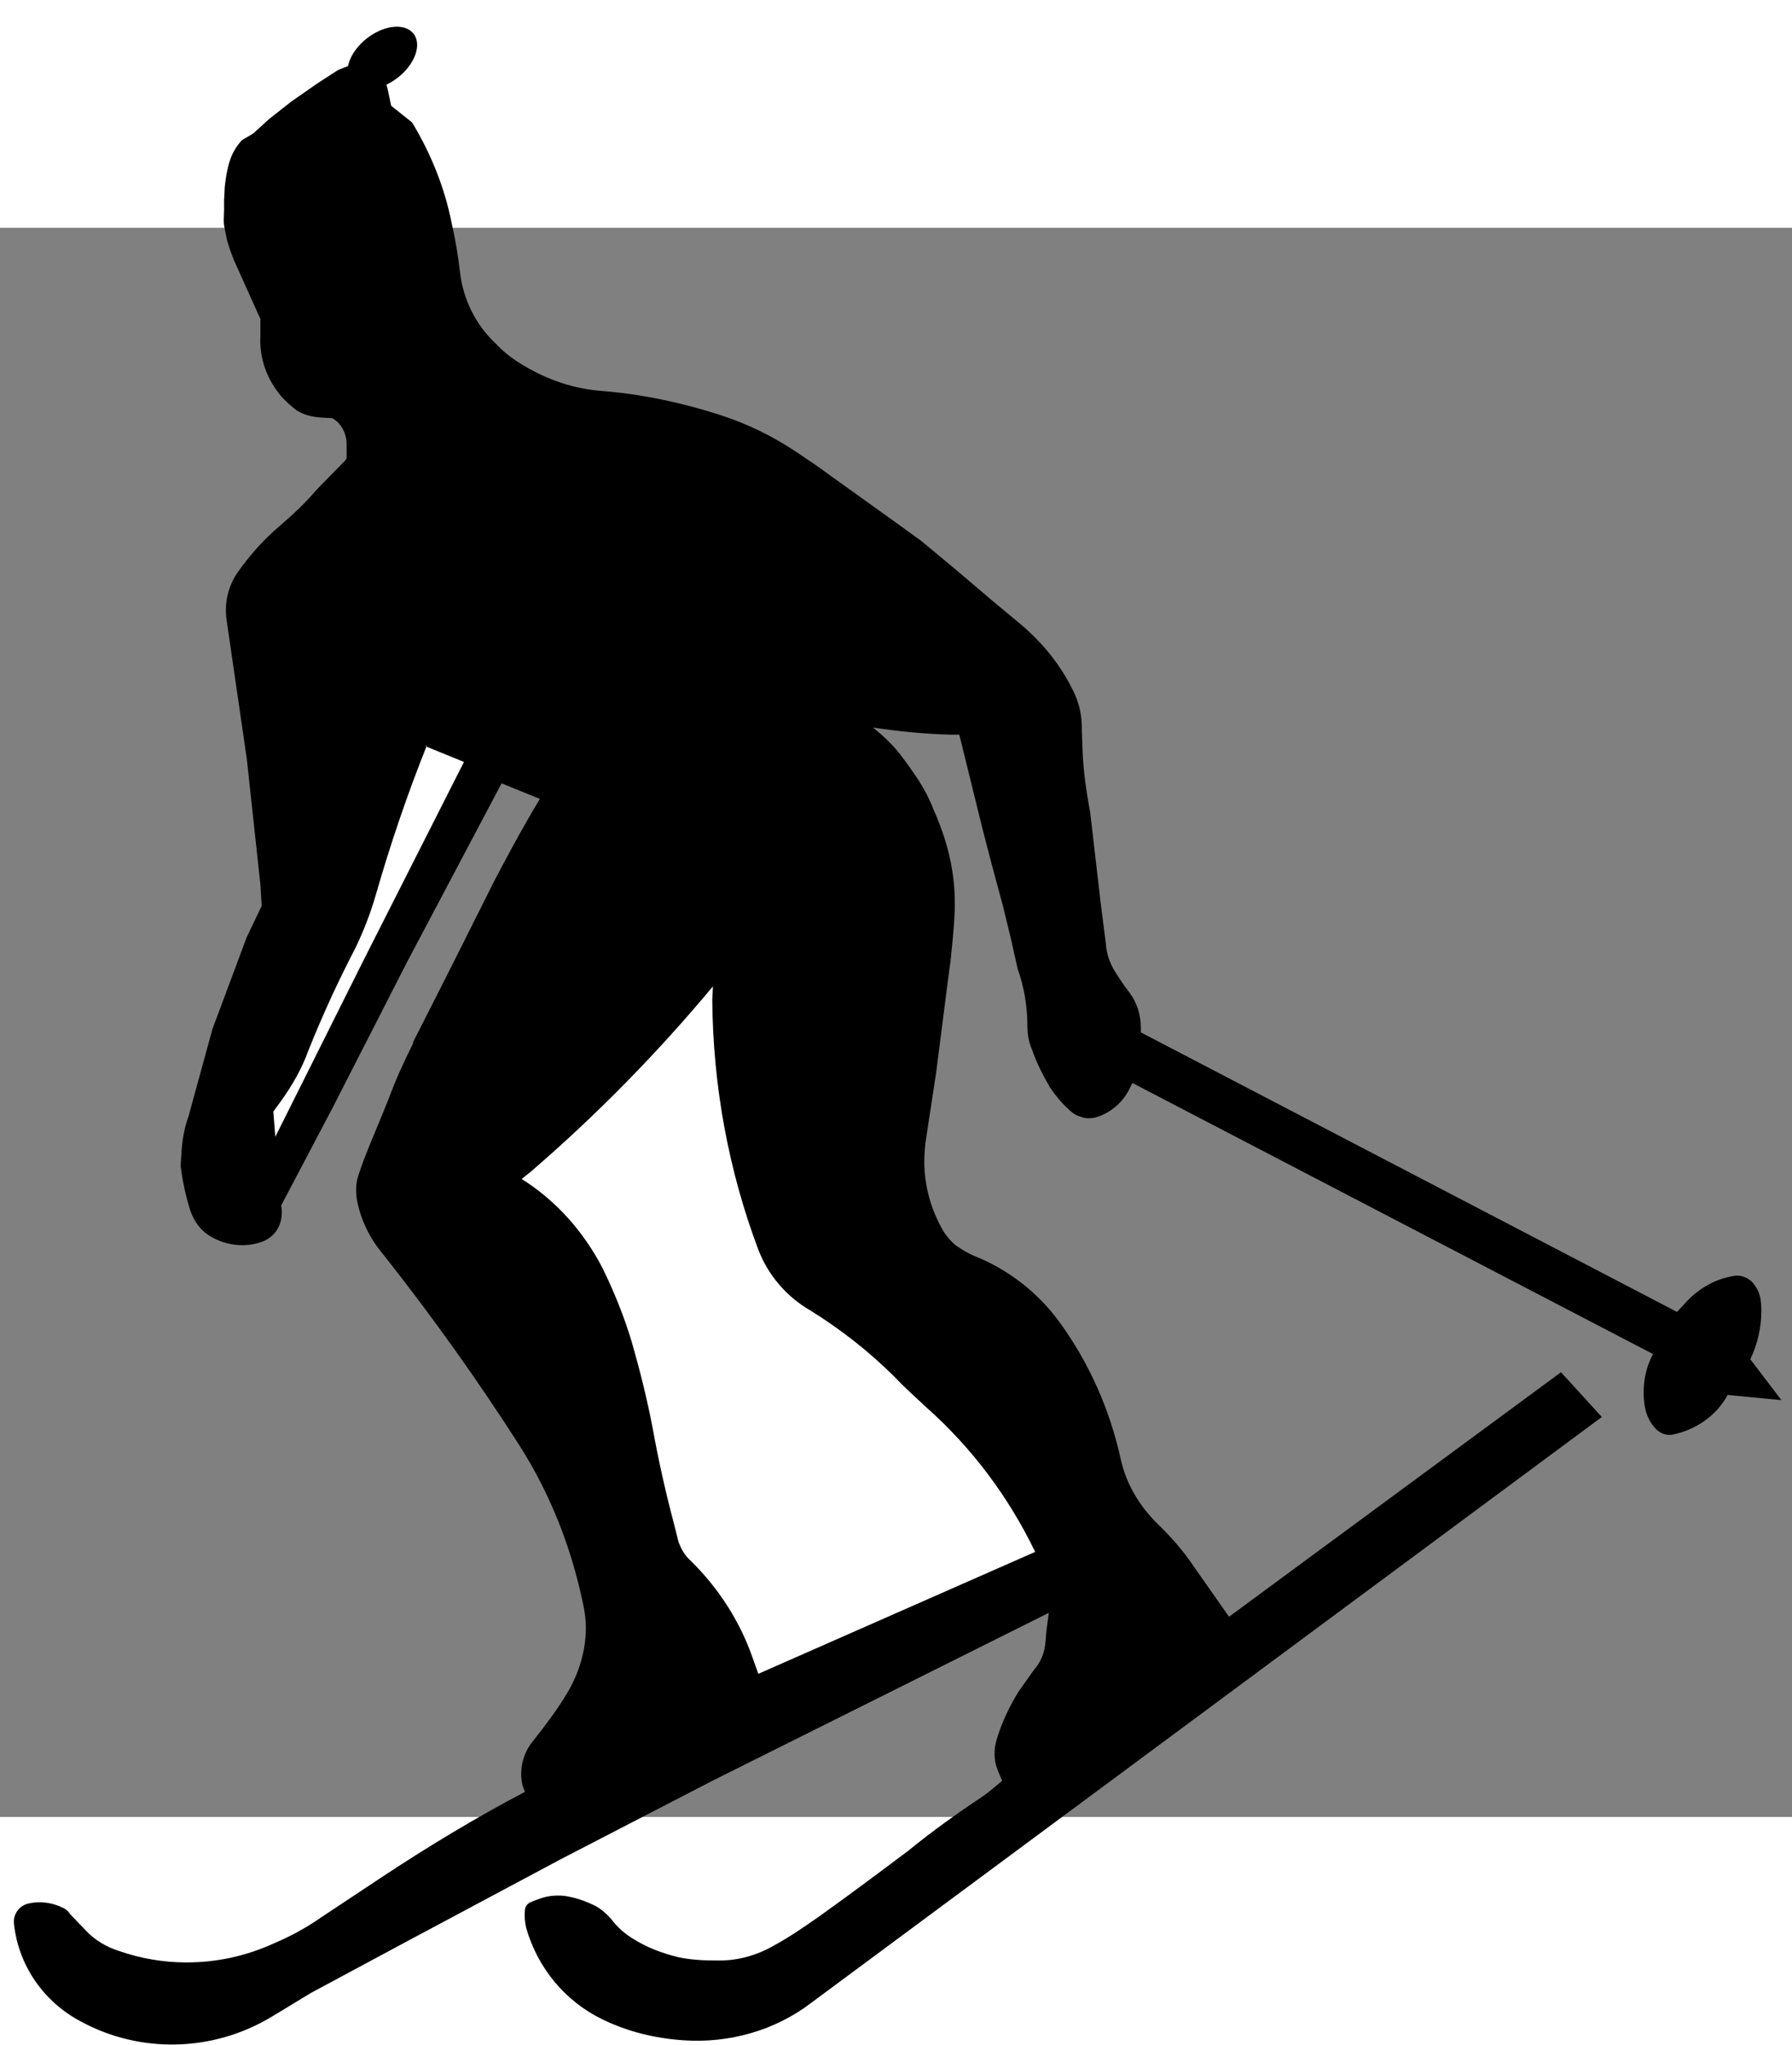 <?xml version="1.0" encoding="UTF-8" standalone="no"?>
<!-- Generator: Adobe Illustrator 11.0, SVG Export Plug-In  -->
<svg
   xmlns:dc="http://purl.org/dc/elements/1.1/"
   xmlns:cc="http://web.resource.org/cc/"
   xmlns:rdf="http://www.w3.org/1999/02/22-rdf-syntax-ns#"
   xmlns:svg="http://www.w3.org/2000/svg"
   xmlns="http://www.w3.org/2000/svg"
   xmlns:sodipodi="http://sodipodi.sourceforge.net/DTD/sodipodi-0.dtd"
   xmlns:inkscape="http://www.inkscape.org/namespaces/inkscape"
   width="258.835"
   height="295.238"
   viewBox="-0.384 -0.242 511 453"
   xml:space="preserve"
   id="svg4484"
   sodipodi:version="0.32"
   inkscape:version="0.45.1"
   sodipodi:docname="skiier.svg"
   inkscape:output_extension="org.inkscape.output.svg.inkscape"
   sodipodi:docbase="C:\Documents and Settings\Owner\Desktop\Got Trail Logo"
   version="1.0"
   inkscape:export-filename="C:\Documents and Settings\Owner\Desktop\Got Trail Logo\skiier.png"
   inkscape:export-xdpi="90"
   inkscape:export-ydpi="90"><rect x="-0.384" y="-0.242" width="511" height="453" fill="#808080" stroke="none"/><sodipodi:namedview
   inkscape:window-height="579"
   inkscape:window-width="748"
   inkscape:pageshadow="2"
   inkscape:pageopacity="0.0"
   guidetolerance="10.0"
   gridtolerance="10.0"
   objecttolerance="10.0"
   borderopacity="1.0"
   bordercolor="#666666"
   pagecolor="#ffffff"
   id="base"
   inkscape:zoom="0.59003612"
   inkscape:cx="214.36706"
   inkscape:cy="285.14338"
   inkscape:window-x="66"
   inkscape:window-y="66"
   inkscape:current-layer="g4517" />
	<defs
   id="defs4486">
	
		
		
		
		
		
	</defs>
	
<g
   id="g4517"
   transform="matrix(3.01,0,0,3.01,-542.884,-534.783)"><g
     id="g3535"
     transform="translate(2.211,-29.174)"><path
       id="path4494"
       d="M 217.124,283.944 C 220.502,277.311 222.652,273.011 224.802,268.712 C 225.662,267.053 227.32,263.921 229.163,260.85 L 225.539,259.375 L 216.571,276.328 L 209.569,290.025 L 204.655,299.361 L 204.717,299.73 C 204.717,299.791 204.717,299.914 204.717,300.037 C 204.717,301.388 203.918,302.494 202.628,302.862 C 201.093,303.354 199.373,303.108 198.022,302.31 C 197.039,301.757 196.425,300.897 196.056,299.853 C 195.626,298.501 195.319,297.089 195.135,295.615 L 195.196,294.632 C 195.258,293.342 195.442,292.114 195.872,290.946 L 198.145,282.654 L 201.4,273.933 L 202.813,270.984 L 202.69,268.957 L 201.4,257.041 L 199.496,243.958 C 199.25,242.362 199.619,240.765 200.479,239.475 C 201.646,237.816 202.997,236.281 204.532,234.991 C 205.822,233.885 206.989,232.78 208.033,231.551 L 210.736,228.787 L 210.859,228.603 L 210.859,227.313 L 210.859,227.252 C 210.859,226.269 210.368,225.286 209.508,224.795 L 208.402,224.733 C 207.604,224.672 206.805,224.488 206.129,224.058 C 205.577,223.628 205.085,223.198 204.655,222.706 C 203.304,221.109 202.567,219.083 202.69,216.994 L 202.69,215.397 L 200.174,209.808 L 199.828,208.89 L 199.533,207.955 C 199.203,206.225 199.184,206.668 199.25,205.078 L 199.25,204.157 L 199.312,202.928 C 199.312,202.928 199.446,201.333 199.861,200.212 C 200.275,199.091 200.97,198.445 200.97,198.445 L 202.014,197.83 L 203.517,196.461 L 205.606,194.817 L 208.124,193.064 L 210.047,191.82 L 213.097,190.606 L 214.271,191.806 L 214.776,193.762 L 215.079,195.208 L 217.063,196.786 C 218.844,199.735 220.134,202.928 220.809,206.307 C 221.178,207.904 221.424,209.439 221.608,211.036 C 221.915,213.555 223.082,215.95 224.986,217.731 C 225.785,218.591 226.706,219.267 227.75,219.881 C 229.961,221.171 232.418,222.031 235.059,222.215 C 238.867,222.522 242.614,223.321 246.238,224.488 C 248.879,225.348 251.275,226.515 253.547,228.05 C 254.653,228.787 255.574,229.401 256.557,230.139 C 259.812,232.473 262.576,234.438 265.279,236.404 L 268.534,239.106 L 272.22,242.239 L 274.738,244.327 C 276.765,246.047 278.423,248.074 279.59,250.408 C 280.205,251.575 280.512,252.803 280.512,254.155 C 280.512,254.277 280.512,254.339 280.512,254.462 L 280.573,256.12 C 280.635,258.147 280.942,260.174 281.31,262.201 L 282.293,270.677 L 282.784,274.547 C 282.846,275.53 283.153,276.389 283.644,277.188 C 284.074,277.864 284.504,278.539 284.995,279.153 C 285.733,280.136 286.101,281.303 286.101,282.532 C 286.101,282.654 286.101,282.839 286.101,282.962 L 336.897,309.435 L 337.696,308.575 C 338.863,307.285 340.398,306.363 342.118,306.056 C 342.794,305.872 343.531,306.118 344.022,306.609 C 344.452,307.101 344.759,307.715 344.821,308.329 C 344.882,308.759 344.882,309.066 344.882,309.373 C 344.882,310.97 344.514,312.506 343.838,313.918 L 346.786,317.788 L 341.688,317.297 L 341.443,317.727 C 340.337,319.446 338.556,320.613 336.529,321.043 C 335.976,321.166 335.362,320.982 334.932,320.552 C 334.318,319.938 333.949,319.139 333.826,318.279 C 333.58,316.621 333.826,314.901 334.625,313.427 L 285.303,287.753 L 284.995,288.367 C 284.381,289.595 283.276,290.517 282.047,290.946 C 281.679,291.069 281.31,291.131 280.88,291.069 C 280.635,291.069 280.45,290.946 280.205,290.885 C 279.836,290.762 279.529,290.517 279.222,290.209 C 278.546,289.595 277.993,288.92 277.502,288.182 C 276.826,287.015 276.212,285.848 275.782,284.559 C 275.475,283.883 275.352,283.084 275.352,282.347 C 275.352,280.505 275.045,278.662 274.431,276.942 L 273.755,273.933 L 273.018,270.923 L 271.974,267.053 L 271.114,263.736 L 268.903,254.769 L 268.166,254.769 C 265.709,254.707 263.191,254.462 260.734,254.093 L 261.532,254.769 C 262.208,255.383 262.822,255.997 263.375,256.734 C 263.989,257.533 264.542,258.331 265.033,259.068 C 265.586,259.928 266.077,260.85 266.446,261.832 C 266.63,262.262 266.815,262.631 266.937,262.999 C 267.92,265.456 268.473,268.036 268.473,270.616 C 268.473,270.8 268.473,271.046 268.473,271.291 C 268.412,273.011 268.227,274.731 268.043,276.451 C 268.166,275.345 267.429,281.119 266.692,286.893 L 265.77,292.912 C 265.648,293.649 265.586,294.448 265.586,295.185 C 265.586,297.58 266.262,299.914 267.49,301.941 C 267.797,302.371 268.166,302.801 268.534,303.108 C 269.149,303.538 269.763,303.907 270.377,304.152 C 273.571,305.442 276.335,307.592 278.362,310.356 C 281.187,314.226 283.153,318.648 284.197,323.377 C 284.688,325.65 285.917,327.738 287.575,329.397 C 288.927,330.687 290.155,332.099 291.138,333.574 C 292.243,335.17 293.349,336.706 294.455,338.303 L 325.903,315.147 L 329.772,319.385 L 254.899,374.849 C 251.459,377.49 247.098,378.719 242.737,378.412 C 240.096,378.227 237.516,377.613 235.121,376.446 C 231.558,374.726 228.978,371.594 227.873,367.786 C 227.75,367.233 227.689,366.68 227.75,366.127 C 227.75,365.759 227.996,365.452 228.303,365.329 C 228.733,365.145 229.101,365.022 229.47,364.899 C 230.33,364.653 231.251,364.653 232.05,364.837 C 232.909,365.022 233.708,365.329 234.445,365.697 C 234.998,366.004 235.489,366.434 235.919,366.926 C 236.472,367.663 237.148,368.277 237.946,368.768 C 239.297,369.628 240.772,370.181 242.307,370.55 C 243.474,370.795 244.641,370.857 245.808,370.857 C 245.931,370.857 246.054,370.857 246.238,370.857 C 247.958,370.857 249.739,370.365 251.336,369.444 C 252.81,368.646 254.223,367.663 255.636,366.68 C 258.645,364.53 261.348,362.503 264.051,360.476 C 266.385,358.572 268.719,356.914 271.114,355.317 C 271.667,354.948 272.281,354.396 272.957,353.843 L 272.527,352.799 C 272.158,351.877 272.158,350.833 272.465,349.85 C 272.957,348.253 273.632,346.841 274.492,345.428 C 274.984,344.752 275.475,344.015 275.966,343.34 C 276.642,342.603 277.011,341.62 277.072,340.637 C 277.133,339.716 277.256,338.794 277.379,337.934 L 277.379,337.934 L 245.501,353.843 L 231.128,361.275 L 216.633,369.014 L 207.481,373.928 L 203.734,376.201 C 198.206,379.517 191.327,379.702 185.676,376.63 C 182.175,374.788 179.779,371.348 179.349,367.417 C 179.226,366.496 179.841,365.636 180.762,365.452 C 181.868,365.206 183.035,365.39 184.017,365.882 C 184.263,366.004 184.509,366.189 184.632,366.434 L 186.167,368.031 C 186.966,368.891 188.071,369.567 189.238,369.935 C 191.327,370.673 193.538,371.041 195.688,371.041 C 198.574,371.041 201.338,370.427 203.918,369.26 C 205.515,368.584 206.989,367.786 208.402,366.803 L 214.053,363.056 C 218.598,360.046 223.082,357.344 227.75,354.887 L 227.504,354.211 C 227.197,352.737 227.566,351.202 228.548,350.035 C 229.716,348.561 230.821,347.086 231.742,345.551 C 232.848,343.708 233.524,341.558 233.524,339.347 C 233.524,338.487 233.401,337.689 233.217,336.89 C 232.111,331.669 230.145,326.633 227.197,322.026 C 223.266,315.884 218.967,309.865 214.36,304.029 C 213.009,302.432 212.21,300.713 211.842,298.87 C 211.719,298.071 211.719,297.273 211.964,296.536 C 212.272,295.553 212.64,294.632 213.009,293.71 C 213.623,292.236 214.237,290.762 214.851,289.227 C 215.527,287.384 216.325,285.664 217.185,283.944 L 217.124,283.944 z "
       sodipodi:nodetypes="ccccccccsccccccccccccccccccccccccccccccczccccccccccccccccccccccccscccccccsccccccscccccsccccccccccscccccccccccccsccccscccccccccccccccsccccccsscccscccccsccccccccccscccsccccccsscsccccccc" /><path
       sodipodi:type="arc"
       style="fill:#000000;fill-opacity:1;stroke:#000000;stroke-width:1;stroke-linecap:round;stroke-linejoin:round;stroke-miterlimit:5.35;stroke-dasharray:none;stroke-opacity:1"
       id="path4509"
       sodipodi:cx="166.79457"
       sodipodi:cy="156.00105"
       sodipodi:rx="3.5952382"
       sodipodi:ry="4.3442459"
       d="M 163.202,155.838 A 3.595,4.344 0 1 1 163.201,155.886 L 166.795,156.001 z"
       sodipodi:start="3.179187"
       sodipodi:end="9.451279"
       transform="matrix(0.355,0.456,-0.61,0.474,250.174,40.693)" /><path
       style="fill:#ffffff;fill-opacity:1"
       id="path4496"
       d="M 218.352,255.874 L 221.976,257.349 L 212.394,276.267 L 204.102,292.851 L 203.918,290.455 L 204.594,289.534 C 205.699,287.998 206.621,286.401 207.235,284.681 C 208.586,281.303 210.06,278.109 211.719,274.915 C 212.456,273.38 213.132,271.66 213.623,269.94 C 215.036,265.026 216.633,260.358 218.475,255.752 L 218.352,255.874 z " /><path
       style="fill:#ffffff;fill-opacity:1"
       id="path4498"
       d="M 276.089,332.161 L 249.862,343.708 L 249.248,341.988 C 248.019,338.549 245.992,335.478 243.413,332.959 C 242.86,332.468 242.553,331.854 242.307,331.239 L 241.877,329.52 C 241.079,326.51 240.403,323.5 239.85,320.429 C 239.297,317.542 238.622,314.901 237.885,312.321 C 237.148,309.865 236.226,307.592 235.121,305.319 C 233.339,301.88 230.76,298.931 227.443,296.843 L 228.364,296.106 C 234.629,290.701 240.342,284.866 245.562,278.601 L 245.501,279.89 C 245.562,287.998 247.037,296.045 249.862,303.538 C 250.783,305.934 252.503,307.96 254.714,309.25 C 257.601,311.032 260.365,313.181 262.822,315.638 C 263.743,316.621 264.788,317.542 265.77,318.464 C 270.07,322.272 273.571,326.94 276.089,332.161 L 276.089,332.161 z " /></g></g></svg>